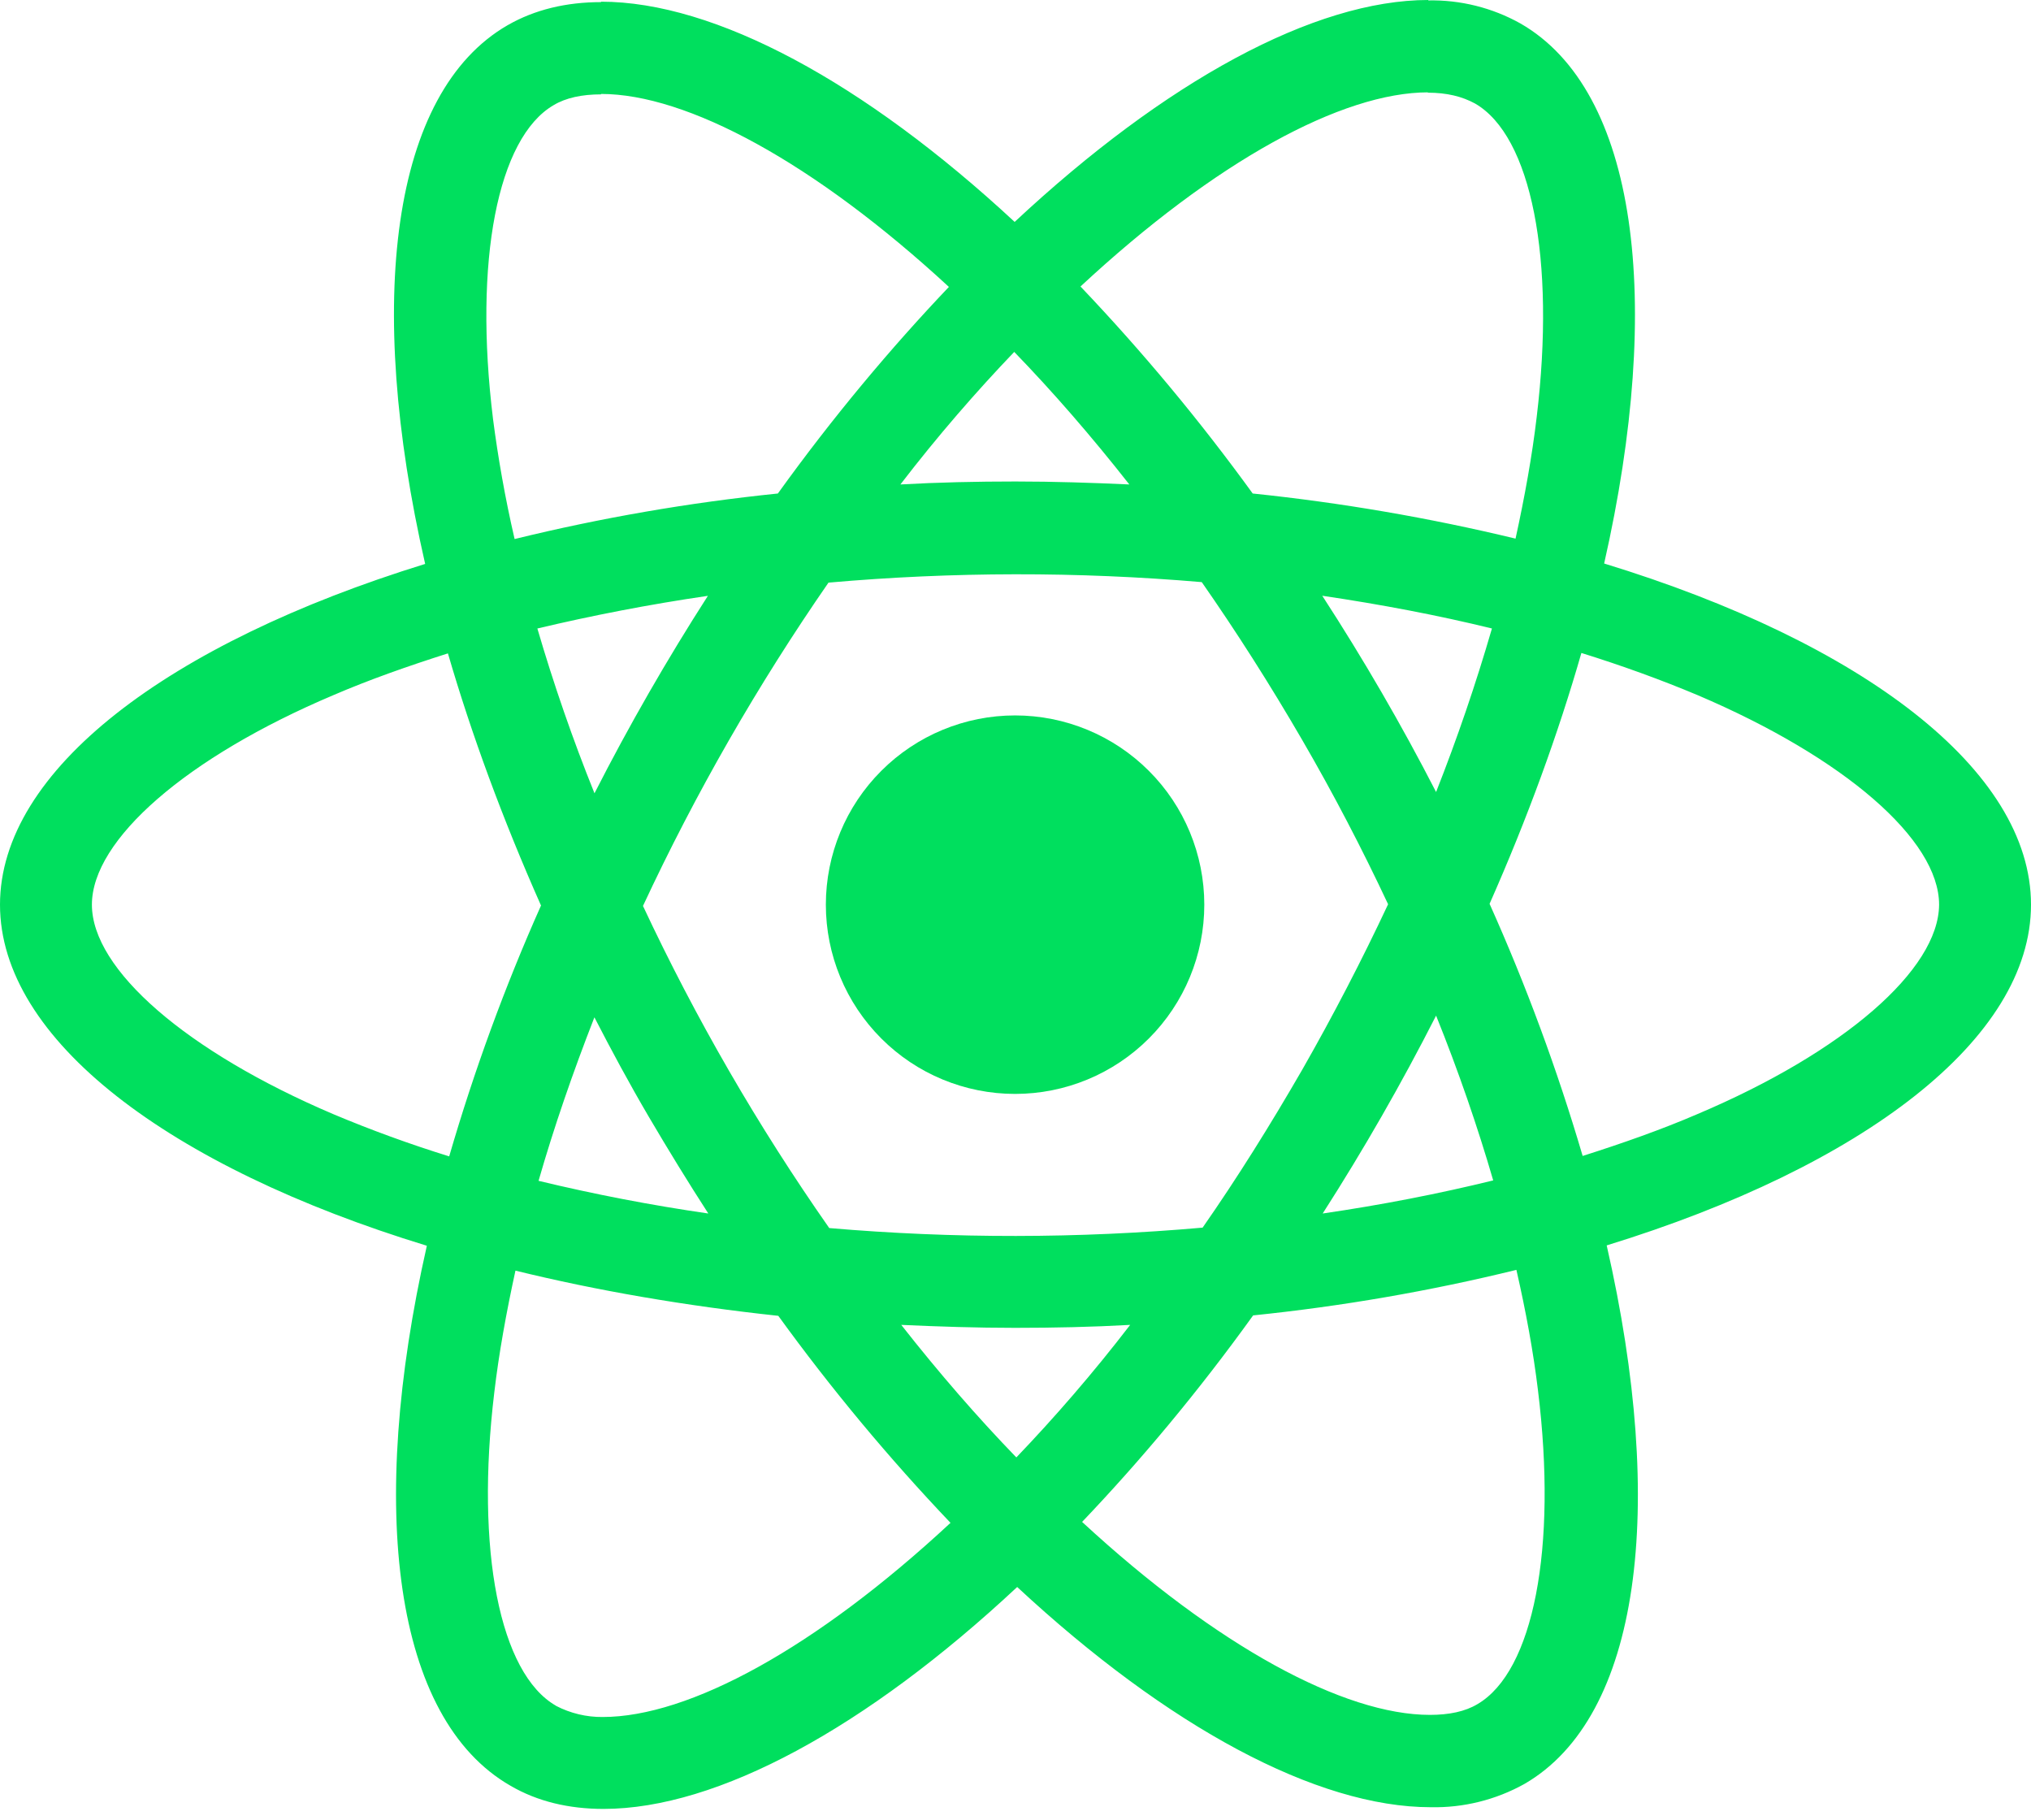 <svg width="48" height="43" viewBox="0 0 48 43" fill="none" xmlns="http://www.w3.org/2000/svg">
<path d="M48 21.378C48 18.198 44.018 15.184 37.912 13.316C39.322 7.094 38.696 2.142 35.936 0.556C35.267 0.181 34.51 -0.007 33.744 0.01V2.19C34.194 2.19 34.556 2.28 34.86 2.446C36.19 3.21 36.768 6.114 36.318 9.852C36.21 10.772 36.034 11.74 35.818 12.728C33.773 12.235 31.698 11.879 29.606 11.662C28.36 9.943 27 8.308 25.536 6.77C28.726 3.806 31.72 2.182 33.756 2.182V0C31.064 0 27.542 1.918 23.98 5.244C20.42 1.94 16.896 0.04 14.206 0.04V2.22C16.232 2.22 19.236 3.836 22.426 6.78C21.056 8.22 19.686 9.852 18.384 11.662C16.288 11.877 14.209 12.236 12.162 12.738C11.936 11.76 11.77 10.812 11.652 9.902C11.192 6.162 11.76 3.258 13.082 2.486C13.374 2.31 13.756 2.23 14.206 2.23V0.05C13.386 0.05 12.64 0.226 11.996 0.596C9.246 2.182 8.63 7.122 10.048 13.326C3.962 15.206 0 18.208 0 21.378C0 24.558 3.982 27.572 10.088 29.438C8.678 35.662 9.304 40.614 12.064 42.198C12.7 42.57 13.444 42.746 14.264 42.746C16.956 42.746 20.478 40.828 24.04 37.502C27.6 40.808 31.122 42.706 33.814 42.706C34.586 42.722 35.349 42.533 36.024 42.158C38.774 40.574 39.39 35.634 37.972 29.43C44.038 27.562 48 24.548 48 21.378ZM35.26 14.852C34.88 16.16 34.44 17.449 33.94 18.716C33.122 17.125 32.224 15.578 31.25 14.078C32.64 14.284 33.98 14.538 35.262 14.852H35.26ZM30.78 25.272C30.018 26.592 29.234 27.846 28.422 29.01C25.486 29.269 22.534 29.272 19.598 29.02C17.914 26.614 16.441 24.067 15.196 21.408C16.439 18.742 17.906 16.186 19.58 13.768C22.515 13.509 25.466 13.505 28.402 13.756C29.214 14.92 30.008 16.164 30.77 17.476C31.514 18.756 32.19 20.056 32.806 21.368C32.183 22.696 31.507 23.998 30.78 25.272ZM33.94 24C34.468 25.31 34.92 26.622 35.29 27.894C34.01 28.208 32.658 28.472 31.26 28.676C32.23 27.163 33.125 25.602 33.94 24ZM24.02 34.44C23.11 33.5 22.2 32.454 21.3 31.308C22.18 31.348 23.08 31.378 23.99 31.378C24.91 31.378 25.82 31.358 26.71 31.308C25.83 32.454 24.92 33.5 24.02 34.44ZM16.74 28.676C15.392 28.481 14.053 28.223 12.728 27.904C13.09 26.642 13.54 25.34 14.048 24.04C14.45 24.82 14.872 25.604 15.332 26.388C15.792 27.17 16.26 27.934 16.74 28.676ZM23.97 8.316C24.88 9.256 25.79 10.302 26.69 11.448C25.81 11.408 24.91 11.378 24 11.378C23.08 11.378 22.17 11.398 21.28 11.448C22.16 10.302 23.07 9.256 23.97 8.316ZM16.73 14.08C15.76 15.59 14.865 17.147 14.05 18.746C13.536 17.471 13.086 16.171 12.7 14.852C13.98 14.548 15.332 14.284 16.73 14.08ZM7.876 26.328C4.412 24.852 2.172 22.914 2.172 21.378C2.172 19.842 4.412 17.894 7.876 16.428C8.716 16.066 9.636 15.742 10.586 15.44C11.144 17.356 11.878 19.352 12.786 21.398C11.929 23.322 11.204 25.303 10.616 27.326C9.687 27.038 8.772 26.705 7.876 26.328ZM13.14 40.308C11.81 39.548 11.232 36.64 11.682 32.904C11.79 31.984 11.966 31.014 12.182 30.026C14.098 30.496 16.192 30.858 18.394 31.094C19.64 32.813 21 34.448 22.464 35.986C19.274 38.95 16.28 40.574 14.244 40.574C13.86 40.578 13.481 40.487 13.14 40.31V40.308ZM36.348 32.854C36.808 36.592 36.24 39.498 34.918 40.27C34.626 40.446 34.244 40.524 33.794 40.524C31.768 40.524 28.764 38.91 25.574 35.964C26.944 34.528 28.314 32.894 29.616 31.084C31.712 30.869 33.791 30.51 35.838 30.008C36.064 30.996 36.238 31.944 36.348 32.854ZM40.114 26.328C39.274 26.69 38.354 27.014 37.404 27.316C36.806 25.283 36.071 23.292 35.204 21.358C36.104 19.324 36.826 17.338 37.374 15.43C38.344 15.732 39.262 16.066 40.124 16.428C43.588 17.904 45.828 19.842 45.828 21.378C45.818 22.914 43.578 24.862 40.114 26.328Z" fill="#00DF5E"/>
<path d="M23.99 25.85C25.176 25.85 26.313 25.379 27.152 24.54C27.991 23.701 28.462 22.564 28.462 21.378C28.462 20.192 27.991 19.054 27.152 18.216C26.313 17.377 25.176 16.906 23.99 16.906C22.804 16.906 21.666 17.377 20.828 18.216C19.989 19.054 19.518 20.192 19.518 21.378C19.518 22.564 19.989 23.701 20.828 24.54C21.666 25.379 22.804 25.85 23.99 25.85Z" fill="#00DF5E"/>
</svg>
